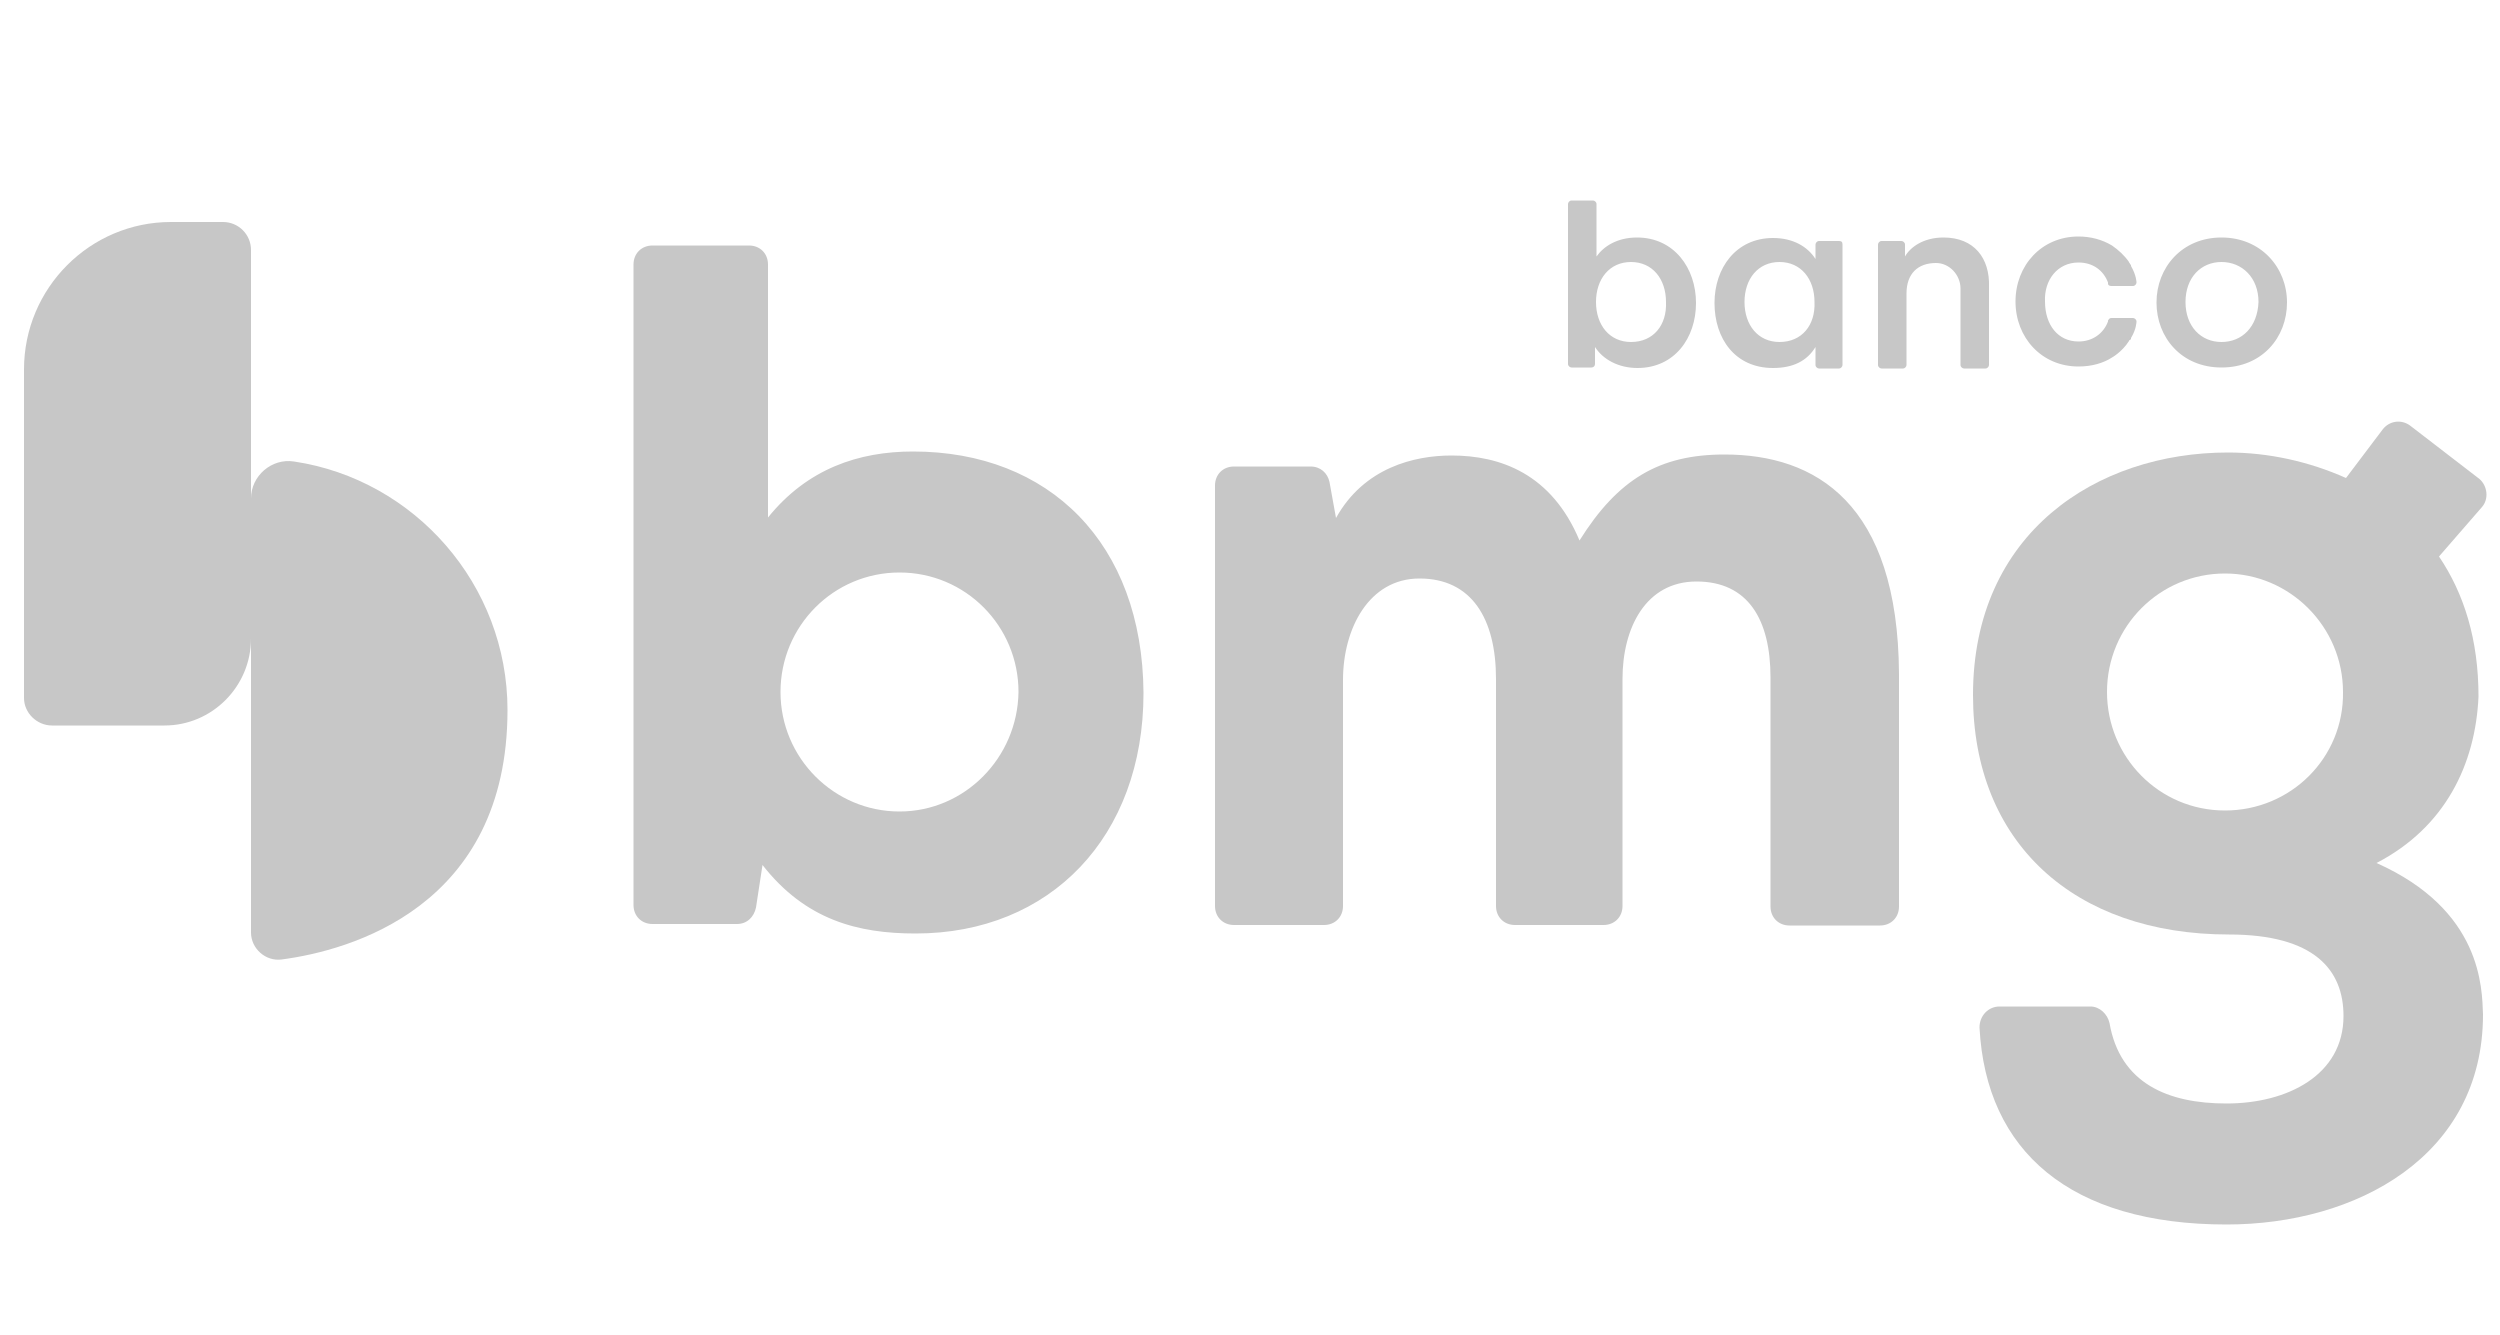 <?xml version="1.0" encoding="utf-8"?>
<!-- Generator: Adobe Illustrator 25.0.0, SVG Export Plug-In . SVG Version: 6.00 Build 0)  -->
<svg version="1.1" id="Camada_1" xmlns="http://www.w3.org/2000/svg" xmlns:xlink="http://www.w3.org/1999/xlink" x="0px" y="0px"
	 viewBox="0 0 500 267" style="enable-background:new 0 0 500 267;" xml:space="preserve">
<style type="text/css">
	.st0{fill:#C7C7C7;}
</style>
<path id="path2" class="st0" d="M344.9,90.9c-13,0-21.3,4.9-29,17.2c-5.6-13.4-15.9-17-25.6-17c-7.4,0-17.5,2.4-23.1,12.5l-1.3-7.2
	c-0.4-1.8-1.8-3.1-3.8-3.1h-15.3c-2.2,0-3.8,1.6-3.8,3.8v84.1c0,2.2,1.6,3.8,3.8,3.8h18c2.2,0,3.8-1.6,3.8-3.8v-45.2
	c0-10.3,5.2-20.3,15.3-20.3c10.4,0,15.3,8,15.3,20.1v45.4c0,2.2,1.6,3.8,3.8,3.8h17.7c2.2,0,3.8-1.6,3.8-3.8v-45.4
	c0-10.3,4.7-19.5,14.8-19.5c10.3,0,14.8,7.6,14.8,19.2v45.8c0,2.2,1.6,3.8,3.8,3.8H376c2.2,0,3.8-1.6,3.8-3.8v-46.5
	C379.6,100.6,363.1,90.9,344.9,90.9L344.9,90.9z M182.6,90.3c-10.8,0-21.1,3.4-29,13.2V52.9c0-2.2-1.6-3.8-3.8-3.8h-19.3
	c-2.2,0-3.8,1.6-3.8,3.8v128.1c0,2.2,1.6,3.8,3.8,3.8h16.9c2,0,3.4-1.4,3.8-3.3l1.3-8.5c8.6,11,19.1,13.7,30.6,13.7
	c27,0,45.6-19.4,45.6-48.1C228.5,108.6,209.8,90.3,182.6,90.3L182.6,90.3z M179.9,162.3c-13.1,0-23.8-10.7-23.8-23.9
	s10.6-23.9,23.8-23.9c13.2,0,23.8,10.7,23.8,23.9C203.5,151.6,192.9,162.3,179.9,162.3z M327.4,47.5c-4,0-6.7,1.8-8.1,3.8V40.8
	c0-0.4-0.4-0.7-0.7-0.7h-4.3c-0.4,0-0.7,0.4-0.7,0.7v32c0,0.4,0.4,0.7,0.7,0.7h4c0.4,0,0.7-0.3,0.7-0.7v-3.4
	c1.6,2.5,4.7,4.2,8.5,4.2c7.4,0,11.7-6,11.7-13S334.8,47.5,327.4,47.5L327.4,47.5z M326.2,68.4c-4.3,0-7-3.4-7-8s2.7-8,7-8
	c4.3,0,7,3.4,7,8C333.4,65,330.7,68.4,326.2,68.4z M388.7,47.5c-4.1,0-6.7,2-7.7,3.8v-2.4c0-0.4-0.4-0.7-0.7-0.7h-4
	c-0.4,0-0.7,0.4-0.7,0.7V73c0,0.4,0.4,0.7,0.7,0.7h4.3c0.4,0,0.7-0.4,0.7-0.7V58.7c0-4,2.3-6.1,5.9-6.1c2.7,0,4.9,2.4,4.9,5.1V73
	c0,0.4,0.4,0.7,0.7,0.7h4.3c0.4,0,0.7-0.4,0.7-0.7V57.4C398,51.6,394.8,47.5,388.7,47.5L388.7,47.5z M415.7,52.5c2.9,0,5,1.6,5.9,4
	v0.2c0,0.4,0.4,0.5,0.7,0.5h4.3c0.4,0,0.7-0.4,0.7-0.7c0,0,0-1.4-1.1-3.3v-0.2l-0.2-0.2c0-0.2-0.2-0.2-0.2-0.4
	c-0.9-1.3-2.1-2.4-3.4-3.3c-2-1.2-4.3-1.8-6.7-1.8c-7.4,0-12.6,5.8-12.6,13s5.2,13,12.6,13c2.7,0,5-0.7,6.7-1.8c0,0,2-1.1,3.4-3.3
	c0,0,0-0.2,0.2-0.2l0.2-0.2v-0.2c1.1-1.8,1.1-3.3,1.1-3.3c0-0.4-0.4-0.7-0.7-0.7h-4.3c-0.4,0-0.5,0.2-0.7,0.5v0.2
	c-0.9,2.4-3.1,4-5.9,4c-4.1,0-6.7-3.3-6.7-8C408.8,56,411.5,52.5,415.7,52.5L415.7,52.5z M444.3,47.5c-7.9,0-13,6-13,13s5,13,13,13
	c8.1,0,13.1-6,13.1-13S452.2,47.5,444.3,47.5z M444.3,68.4c-4.1,0-7.2-3.1-7.2-8s3.1-8,7.2-8c4.1,0,7.4,3.1,7.4,8
	C451.5,65.4,448.4,68.4,444.3,68.4z M367.8,48.2h-4c-0.4,0-0.7,0.4-0.7,0.7v2.9c-1.6-2.5-4.5-4.2-8.5-4.2c-7.4,0-11.7,6-11.7,13
	c0,7.1,4.1,13,11.7,13c4,0,6.8-1.4,8.5-4.2V73c0,0.4,0.4,0.7,0.7,0.7h4c0.4,0,0.7-0.4,0.7-0.7V48.9
	C368.5,48.4,368.3,48.2,367.8,48.2z M355.9,68.4c-4.3,0-7-3.4-7-8s2.7-8,7-8c4.3,0,7,3.4,7,8C363.1,65,360.4,68.4,355.9,68.4z"/>
<path id="path4" class="st0" d="M50.2,99.7c0-4.5,4.1-8.1,8.6-7.4c24.1,3.6,42.7,24.6,42.7,49.7c0,39.4-31.5,48.1-45.2,49.9
	c-3.2,0.4-6.1-2.2-6.1-5.4V99.7z"/>
<path id="path6" class="st0" d="M10.4,145.1h22.5c9.5,0,17.3-7.8,17.3-17.4V50c0-3.1-2.5-5.6-5.6-5.6H34.2
	C18,44.4,4.8,57.6,4.8,73.9v65.7C4.8,142.6,7.4,145.1,10.4,145.1z M475.3,172.6c13.7-7.1,19.8-19.7,20.4-33.3
	c0-11.4-2.9-20.6-7.9-28l8.6-9.9c1.4-1.6,1.1-4.2-0.5-5.6l-13.9-10.7c-1.8-1.3-4.1-0.9-5.4,0.7l-7.4,9.8c-7.4-3.3-15.5-5.1-23.6-5.1
	c-26.3,0-51,16.1-51,48.5c0,29.5,20.2,47.9,51.2,47.9c17.1,0,22.9,7.1,22.9,16.3c0,11.8-11.2,17.5-23.4,17.5
	c-11.7,0-21.3-4-23.4-16.1c-0.4-1.8-2-3.3-3.8-3.3h-18.2c-2.2,0-4,1.8-4,4.2c1.3,24.8,18.2,39.4,49.4,39.4c25.9,0,51.3-13.6,51.3-42
	C496.4,197.6,496.4,182,475.3,172.6L475.3,172.6z M445,162.1c-13.2,0-23.6-10.7-23.6-23.7c0-13.2,10.6-23.7,23.6-23.7
	c13,0,23.6,10.7,23.6,23.7C468.8,151.5,458.2,162.1,445,162.1z"/>
</svg>
